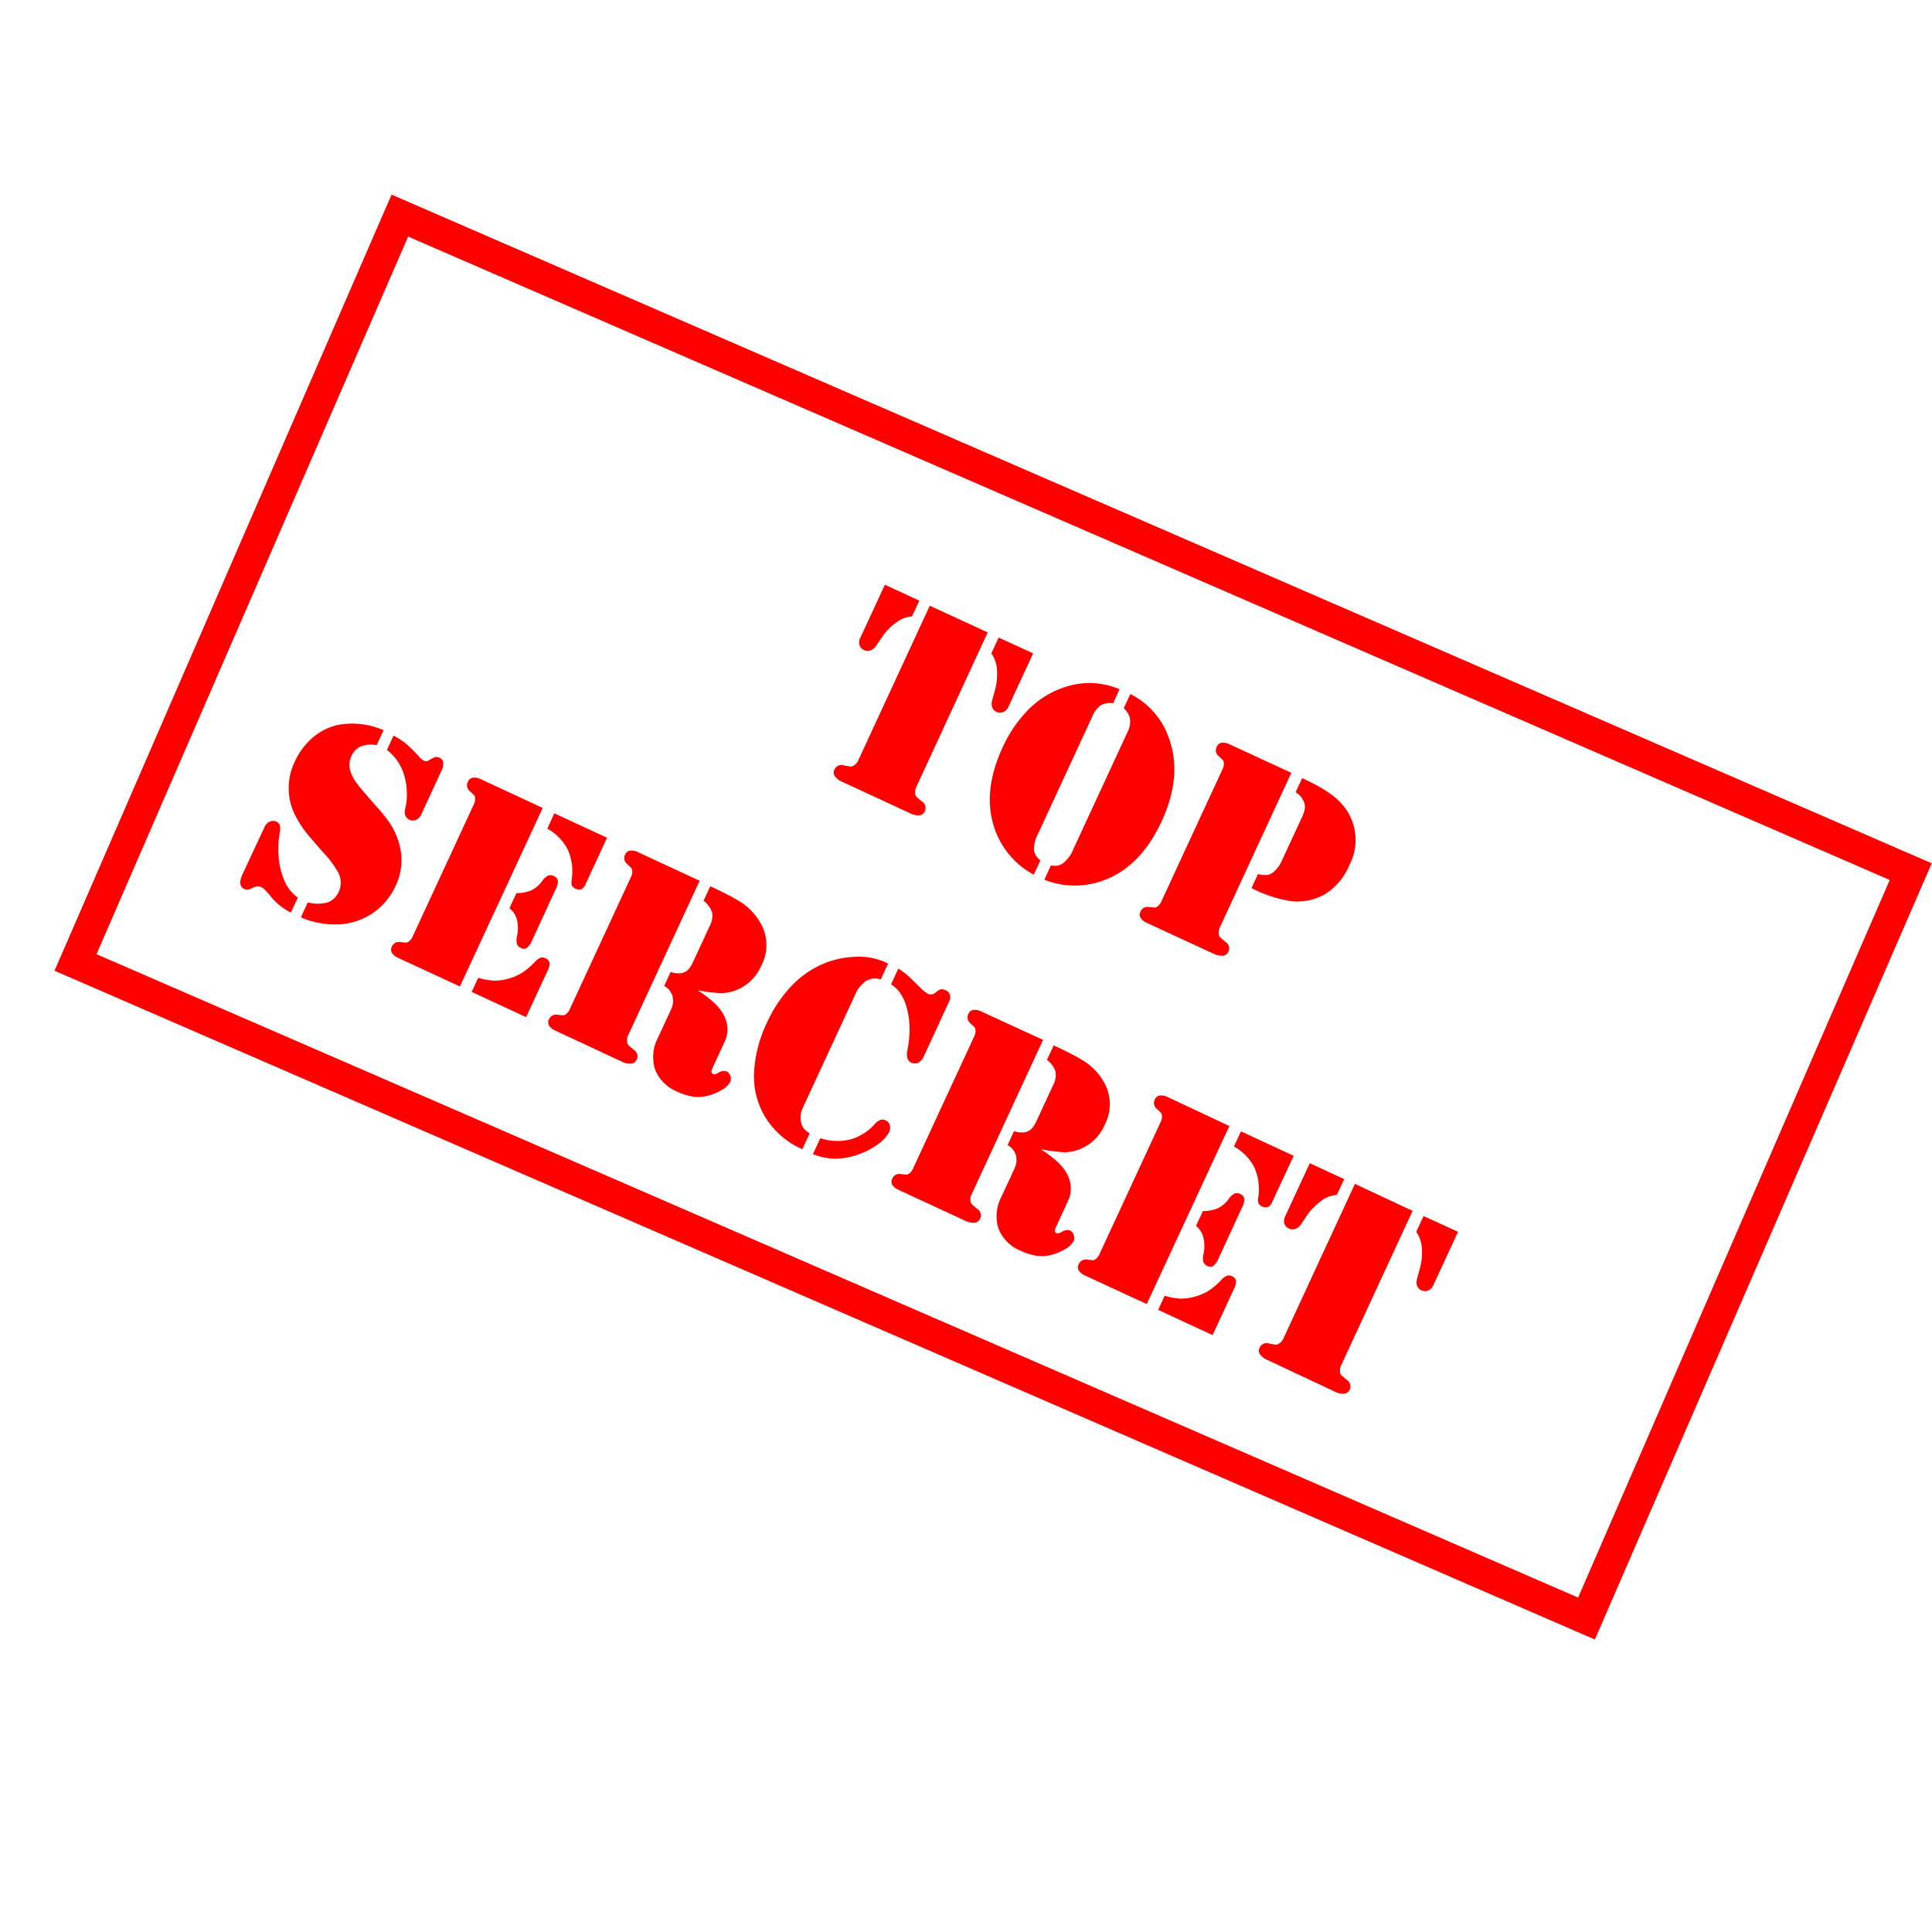 <svg id="レイヤー_1" data-name="レイヤー 1" xmlns="http://www.w3.org/2000/svg" xmlns:xlink="http://www.w3.org/1999/xlink" viewBox="0 0 425.2 425.2"><defs><style>.cls-1{fill:none;}.cls-2{clip-path:url(#clip-path);}.cls-3{fill:#fff;opacity:0;}.cls-4{fill:red;}</style><clipPath id="clip-path"><rect class="cls-1" x="-10.98" y="42.74" width="436.17" height="339.72"/></clipPath></defs><title>アートボード 1</title><g class="cls-2"><rect class="cls-3" x="-10.98" y="42.74" width="436.17" height="339.72"/><path class="cls-4" d="M275.44,195.45l1.42-3.08a6.79,6.79,0,0,0,2,.2,2.94,2.94,0,0,0,1.33-.57,7,7,0,0,0,2-2.74l4.26-9.21a8.2,8.2,0,0,0,.73-2.11,3,3,0,0,0-.25-1.58,4.33,4.33,0,0,0-1.78-2l1.44-3.11q5.93,2.74,8.23,5.17a11.91,11.91,0,0,1,2.14,14,13.72,13.72,0,0,1-5.31,6.35,12.53,12.53,0,0,1-7.37,1.58A28.08,28.08,0,0,1,275.44,195.45Zm8.76-25.36L268.56,203.9a2.66,2.66,0,0,0-.31,1.81,1.18,1.18,0,0,0,.27.56q.17.17,1.16,1a1.69,1.69,0,0,1,.65,2.22,1.52,1.52,0,0,1-1.31.86,3.91,3.91,0,0,1-2-.49l-1-.45-12.83-5.94-.75-.35a3.07,3.07,0,0,1-1.42-1.13,1.4,1.4,0,0,1,0-1.37,1.66,1.66,0,0,1,1.87-1q1.1.12,1.29.12a1,1,0,0,0,.48-.18,2.72,2.72,0,0,0,1-1.31L269,169.42a2.72,2.72,0,0,0,.33-1.63,1,1,0,0,0-.18-.48q-.13-.15-.93-.9a1.66,1.66,0,0,1-.43-2.09,1.4,1.4,0,0,1,1.07-.85,3.07,3.07,0,0,1,1.78.35l.75.35Zm-36.87-14.23,1.44-3.11a16.91,16.91,0,0,1,8.37,9.39q3.22,8.44-1.49,18.63-4.62,10-12.81,13a18.1,18.1,0,0,1-13-.16l1.46-3.17a4,4,0,0,0,1.37.09,3,3,0,0,0,1.13-.44,7.23,7.23,0,0,0,2.43-3.21l11.9-25.72a5.3,5.3,0,0,0,.6-2.66,3.28,3.28,0,0,0-.38-1.33A6.06,6.06,0,0,0,247.33,155.86ZM245,154.77a4.42,4.42,0,0,0-2.72.45,5.15,5.15,0,0,0-1.82,2.34l-11.9,25.72a7.45,7.45,0,0,0-1,3.89,3.49,3.49,0,0,0,1.41,2.16l-1.46,3.17a18.28,18.28,0,0,1-8.48-9.76q-3-8.18,1.59-18.16a28.81,28.81,0,0,1,5.67-8.36,19.92,19.92,0,0,1,7.56-4.83,17.76,17.76,0,0,1,6.29-1.07,17.44,17.44,0,0,1,6.25,1.36Zm-50.25-26.08,7.57,3.5-1.61,3.48a6.41,6.41,0,0,0-3,1,13.45,13.45,0,0,0-3.81,3.86l-1.1,1.62a2.6,2.6,0,0,1-1.22,1,1.78,1.78,0,0,1-1.41-.08,1.74,1.74,0,0,1-1-1.08,2.12,2.12,0,0,1,.15-1.57Zm32.63,15.1-5.45,11.77a2.12,2.12,0,0,1-1.1,1.13,1.75,1.75,0,0,1-1.46,0,1.78,1.78,0,0,1-1-1,2.6,2.6,0,0,1,0-1.6l.52-1.89a13.45,13.45,0,0,0,.47-5.4,6.77,6.77,0,0,0-1.18-3l1.61-3.48Zm-10-4.61L201.75,173a2.66,2.66,0,0,0-.31,1.81,1.18,1.18,0,0,0,.27.56q.17.17,1.16,1a1.69,1.69,0,0,1,.65,2.22,1.52,1.52,0,0,1-1.31.86,4,4,0,0,1-2-.51l-.95-.44-12.83-5.94-.95-.44a4.16,4.16,0,0,1-1.73-1.27,1.4,1.4,0,0,1-.11-1.46,1.69,1.69,0,0,1,2.11-.94q1.26.23,1.49.25a1,1,0,0,0,.57-.17,2.66,2.66,0,0,0,1.18-1.41l15.64-33.81Z"/><path class="cls-4" d="M288.26,256l7.57,3.5-1.61,3.48a6.41,6.41,0,0,0-3,1,13.45,13.45,0,0,0-3.81,3.86l-1.1,1.62a2.6,2.6,0,0,1-1.22,1,1.78,1.78,0,0,1-1.41-.08,1.75,1.75,0,0,1-1-1.08,2.12,2.12,0,0,1,.15-1.57Zm32.63,15.1-5.45,11.77a2.12,2.12,0,0,1-1.1,1.13,1.74,1.74,0,0,1-1.46,0,1.78,1.78,0,0,1-1-1,2.6,2.6,0,0,1,0-1.6l.52-1.89a13.45,13.45,0,0,0,.47-5.4,6.77,6.77,0,0,0-1.18-3l1.61-3.48Zm-10-4.61-15.64,33.81a2.66,2.66,0,0,0-.31,1.81,1.18,1.18,0,0,0,.27.56q.17.17,1.16,1a1.69,1.69,0,0,1,.65,2.22,1.52,1.52,0,0,1-1.31.86,4,4,0,0,1-2-.51l-.95-.44L280,299.8l-.95-.44a4.16,4.16,0,0,1-1.73-1.27,1.4,1.4,0,0,1-.11-1.46,1.69,1.69,0,0,1,2.11-.94q1.26.23,1.49.25a1,1,0,0,0,.57-.17,2.66,2.66,0,0,0,1.18-1.41l15.64-33.81Zm-56,21.79,1.44-3.11a14.52,14.52,0,0,0,3.47.63,10.46,10.46,0,0,0,3.19-.44,11.4,11.4,0,0,0,3-1.29,16.08,16.08,0,0,0,2.79-2.36,3.59,3.59,0,0,1,1.24-.95,1.45,1.45,0,0,1,1.1.11,1.38,1.38,0,0,1,.9,1,3.47,3.47,0,0,1-.45,1.8l-4.7,10.16Zm8.31-18.41,1.54-3.34a8.22,8.22,0,0,0,3.29-.61,6.59,6.59,0,0,0,2.35-2,3.73,3.73,0,0,1,1.3-1.23,1.49,1.49,0,0,1,1.26.08,1.41,1.41,0,0,1,.93,1.31,4.84,4.84,0,0,1-.58,1.79l-5.07,11a4.46,4.46,0,0,1-1.17,1.73,1.29,1.29,0,0,1-1.35,0,1.48,1.48,0,0,1-.85-.88,3.39,3.39,0,0,1,0-1.63,8.16,8.16,0,0,0,0-3.7A4.75,4.75,0,0,0,263.28,269.84ZM273.12,249l11.6,5.37L280,264.51a2.17,2.17,0,0,1-.94,1.14,1.9,1.9,0,0,1-2.08-.79,2.8,2.8,0,0,1-.05-1.32,11.87,11.87,0,0,0-.85-6.58,11,11,0,0,0-4.51-4.64Zm-2.56-1.18L252.38,287l-12.8-5.92-.75-.35a3.07,3.07,0,0,1-1.42-1.13,1.4,1.4,0,0,1,0-1.37,1.66,1.66,0,0,1,1.87-1q1.1.12,1.29.12a1,1,0,0,0,.48-.18,2.72,2.72,0,0,0,1-1.31l13.33-28.8a2.72,2.72,0,0,0,.33-1.63,1,1,0,0,0-.18-.48q-.12-.15-.93-.9a1.66,1.66,0,0,1-.43-2.09,1.4,1.4,0,0,1,1.07-.85,3.07,3.07,0,0,1,1.78.35l.75.35Zm-41.43,5.15a27.16,27.16,0,0,1,3.66,2.78,10.75,10.75,0,0,1,2,2.52,6.85,6.85,0,0,1,.87,3,6.14,6.14,0,0,1-.56,2.92l-2.76,6q-.43.92.18,1.2a.65.65,0,0,0,.45.05,3.68,3.68,0,0,0,.68-.3,2.14,2.14,0,0,1,1.92-.3,1.52,1.52,0,0,1,.74,1,1.68,1.68,0,0,1,0,1.26,4.61,4.61,0,0,1-1.85,1.78,10.94,10.94,0,0,1-3.17,1.31,8.3,8.3,0,0,1-3.19.18,12.45,12.45,0,0,1-3.44-1.09,8.73,8.73,0,0,1-4.92-4.92,9.13,9.13,0,0,1,.67-7l2.24-4.83q.75-1.61.84-1.88a4.3,4.3,0,0,0,.11-2.36,3.8,3.8,0,0,0-1.84-2.28l1.42-3.08a4.84,4.84,0,0,0,2.59.22,3,3,0,0,0,1.34-.81,7.38,7.38,0,0,0,1.12-1.86l3.53-7.63a4.76,4.76,0,0,0,.55-3,5.34,5.34,0,0,0-1.89-2.59l1.48-3.19.75.35q3.19,1.48,5.33,2.75a13.23,13.23,0,0,1,4.94,4.94,9.69,9.69,0,0,1,.24,9.37,10,10,0,0,1-5.61,5.48,9.69,9.69,0,0,1-3.31.63A33.69,33.69,0,0,1,229.13,252.92Zm.43-24.11-15.64,33.81a2.66,2.66,0,0,0-.31,1.81,1.18,1.18,0,0,0,.27.56q.17.17,1.16,1a1.69,1.69,0,0,1,.65,2.22,1.52,1.52,0,0,1-1.31.86,3.91,3.91,0,0,1-2-.49l-1-.45-12.83-5.94-.75-.35a3.07,3.07,0,0,1-1.42-1.13,1.4,1.4,0,0,1,0-1.37,1.66,1.66,0,0,1,1.87-1q1.1.12,1.29.12a1,1,0,0,0,.48-.18,2.72,2.72,0,0,0,1-1.31l13.33-28.8a2.72,2.72,0,0,0,.33-1.63,1,1,0,0,0-.18-.48q-.12-.15-.93-.9a1.66,1.66,0,0,1-.43-2.09,1.4,1.4,0,0,1,1.07-.85,3.07,3.07,0,0,1,1.78.35l.75.35ZM178.92,254l1.62-3.51a11.71,11.71,0,0,0,5.5.49,9.67,9.67,0,0,0,3.39-1.14,11.19,11.19,0,0,0,3-2.35,3.56,3.56,0,0,1,1.28-1,1.52,1.52,0,0,1,1.2.08,1.63,1.63,0,0,1,.91,1.05,2.07,2.07,0,0,1-.14,1.51,7.62,7.62,0,0,1-2.44,2.68A16.05,16.05,0,0,1,189.1,254a15.05,15.05,0,0,1-5.2,1A13.21,13.21,0,0,1,178.92,254Zm17.18-37.36,1.61-3.48a21.38,21.38,0,0,1,2.06,1.55q.76.67,2.67,2.56a8.42,8.42,0,0,0,1.72,1.42,1.52,1.52,0,0,0,1.61-.16l.69-.52a1.45,1.45,0,0,1,1.61-.09,1.69,1.69,0,0,1,1,1,2.15,2.15,0,0,1-.21,1.55l-5.54,12a2.52,2.52,0,0,1-1.29,1.43,1.79,1.79,0,0,1-1.42,0,1.59,1.59,0,0,1-.9-1,3.71,3.71,0,0,1,0-1.77,27.41,27.41,0,0,0,.47-4.11,18,18,0,0,0-.77-5.74,10.33,10.33,0,0,0-1.31-2.75A7,7,0,0,0,196.1,216.63Zm-.65-4.56-1.61,3.48a3.89,3.89,0,0,0-3.22.32,7,7,0,0,0-2.47,3.15l-11,23.77-.57,1.24a4.41,4.41,0,0,0-.37,1.52,4.69,4.69,0,0,0,.13,1.58,3.12,3.12,0,0,0,.6,1.27,4.8,4.8,0,0,0,1.26,1l-1.62,3.51a18,18,0,0,1-8.35-7.39,17.41,17.41,0,0,1-2.28-9.42A28.76,28.76,0,0,1,168.83,225a29.29,29.29,0,0,1,4.94-7.55,21.34,21.34,0,0,1,6.48-4.91,19.79,19.79,0,0,1,7.59-1.94,14.54,14.54,0,0,1,7,1.16Zm-41.9,5.87a27.16,27.16,0,0,1,3.66,2.78,10.75,10.75,0,0,1,2,2.52,6.85,6.85,0,0,1,.87,3,6.14,6.14,0,0,1-.56,2.92l-2.76,6q-.43.92.18,1.2a.65.65,0,0,0,.45.05,3.68,3.68,0,0,0,.68-.3,2.14,2.14,0,0,1,1.92-.3,1.52,1.52,0,0,1,.74,1,1.68,1.68,0,0,1,0,1.26,4.61,4.61,0,0,1-1.85,1.78,10.94,10.94,0,0,1-3.17,1.31,8.3,8.3,0,0,1-3.19.18,12.45,12.45,0,0,1-3.44-1.09,8.73,8.73,0,0,1-4.92-4.92,9.13,9.13,0,0,1,.67-7l2.24-4.83q.75-1.61.84-1.88a4.3,4.3,0,0,0,.11-2.36,3.8,3.8,0,0,0-1.84-2.28l1.42-3.08a4.84,4.84,0,0,0,2.59.22,3,3,0,0,0,1.34-.81,7.38,7.38,0,0,0,1.12-1.86l3.53-7.63a4.76,4.76,0,0,0,.55-3,5.34,5.34,0,0,0-1.89-2.59l1.48-3.19.75.35q3.19,1.48,5.33,2.75a13.23,13.23,0,0,1,4.94,4.94,9.69,9.69,0,0,1,.24,9.37,10,10,0,0,1-5.61,5.48,9.69,9.69,0,0,1-3.31.63A33.69,33.69,0,0,1,153.55,217.94Zm.43-24.11-15.64,33.81a2.66,2.66,0,0,0-.31,1.81,1.18,1.18,0,0,0,.27.56q.17.17,1.16,1a1.69,1.69,0,0,1,.65,2.22,1.52,1.52,0,0,1-1.31.86,3.91,3.91,0,0,1-2-.49l-1-.45L123,227.18l-.75-.35a3.07,3.07,0,0,1-1.42-1.13,1.4,1.4,0,0,1,0-1.37,1.66,1.66,0,0,1,1.87-1q1.1.12,1.29.12a1,1,0,0,0,.48-.18,2.72,2.72,0,0,0,1-1.31l13.33-28.8a2.72,2.72,0,0,0,.33-1.63,1,1,0,0,0-.18-.48q-.13-.15-.93-.9a1.66,1.66,0,0,1-.43-2.09,1.4,1.4,0,0,1,1.07-.85,3.07,3.07,0,0,1,1.78.35l.75.35ZM103.81,218.3l1.44-3.11a14.52,14.52,0,0,0,3.47.63,10.46,10.46,0,0,0,3.19-.44,11.4,11.4,0,0,0,3-1.29,16.09,16.09,0,0,0,2.79-2.36,3.59,3.59,0,0,1,1.24-.95,1.45,1.45,0,0,1,1.1.11,1.38,1.38,0,0,1,.9,1,3.47,3.47,0,0,1-.45,1.8l-4.7,10.16Zm8.31-18.41,1.54-3.34a8.22,8.22,0,0,0,3.29-.61,6.59,6.59,0,0,0,2.35-2,3.73,3.73,0,0,1,1.3-1.23,1.49,1.49,0,0,1,1.26.08,1.41,1.41,0,0,1,.93,1.31,4.84,4.84,0,0,1-.58,1.79l-5.07,11a4.46,4.46,0,0,1-1.17,1.73,1.29,1.29,0,0,1-1.35,0,1.48,1.48,0,0,1-.85-.88,3.39,3.39,0,0,1,0-1.63,8.16,8.16,0,0,0,0-3.7A4.75,4.75,0,0,0,112.12,199.89ZM122,179l11.6,5.37-4.71,10.19a2.17,2.17,0,0,1-.94,1.14,1.9,1.9,0,0,1-2.08-.79,2.8,2.8,0,0,1-.05-1.32,11.87,11.87,0,0,0-.85-6.58,11,11,0,0,0-4.51-4.64Zm-2.56-1.18L101.22,217.1l-12.8-5.92-.75-.35a3.07,3.07,0,0,1-1.42-1.13,1.4,1.4,0,0,1,0-1.37,1.66,1.66,0,0,1,1.87-1q1.1.12,1.29.12a1,1,0,0,0,.48-.18,2.72,2.72,0,0,0,1-1.31l13.33-28.8a2.72,2.72,0,0,0,.33-1.63,1,1,0,0,0-.18-.48q-.12-.15-.93-.9A1.66,1.66,0,0,1,103,172a1.4,1.4,0,0,1,1.07-.85,3.07,3.07,0,0,1,1.78.35l.75.35ZM65.55,197.56,64,200.84a13.54,13.54,0,0,1-4.58-3.76q-.84-1-1.17-1.31a2.54,2.54,0,0,0-.71-.5,1.76,1.76,0,0,0-.95-.21,6.06,6.06,0,0,0-1.35.51,1.61,1.61,0,0,1-1.42.11q-1.61-.75-.47-3.22L58.23,182a2.3,2.3,0,0,1,1.09-1.15,1.67,1.67,0,0,1,1.42-.06,1.33,1.33,0,0,1,.83.82,3.65,3.65,0,0,1,0,1.65,20.87,20.87,0,0,0-.23,5.52,16.4,16.4,0,0,0,1.23,5A8.76,8.76,0,0,0,65.55,197.56Zm19.61-32.5,1.46-3.17a17.88,17.88,0,0,1,2.79,1.83,32.24,32.24,0,0,1,3,3,3,3,0,0,0,.84.67,1,1,0,0,0,1,0l1-.54a1.49,1.49,0,0,1,1.42-.11,1.38,1.38,0,0,1,.88,1.09,3.71,3.71,0,0,1-.46,1.94l-4.39,9.5a2.18,2.18,0,0,1-1.11,1.15,1.72,1.72,0,0,1-1.47,0,1.89,1.89,0,0,1-.89-.87,1.93,1.93,0,0,1-.16-.75,5.36,5.36,0,0,1,.21-1.25,13.3,13.3,0,0,0,.25-3.41,14.74,14.74,0,0,0-.57-3.51A10.85,10.85,0,0,0,85.17,165.06Zm-.74-4.36L82.89,164a6.16,6.16,0,0,0-3.42.25,4,4,0,0,0-2.1,2.08,4.62,4.62,0,0,0-.39,2.88,8.44,8.44,0,0,0,1.58,3.23q.9,1.22,4.3,5.06a33,33,0,0,1,3.08,3.89,15.39,15.39,0,0,1,1.65,3.5A13.1,13.1,0,0,1,87.05,195a14.4,14.4,0,0,1-12.28,8.43,18.87,18.87,0,0,1-4.46-.3,17,17,0,0,1-4.09-1.25l1.52-3.28a8.57,8.57,0,0,0,4.39,0,4.29,4.29,0,0,0,2.46-2.41,4.8,4.8,0,0,0-.16-4.19,22.61,22.61,0,0,0-3.28-4.38q-2.82-3.19-3.82-4.46a19.42,19.42,0,0,1-1.8-2.72,13.24,13.24,0,0,1-.66-12.78A15,15,0,0,1,69,162.19a12.7,12.7,0,0,1,5.84-2.73A17.25,17.25,0,0,1,84.42,160.7Z"/><path class="cls-4" d="M89.82,52.07,21.24,210l326.08,141.6L415.9,193.67Zm-3.64-9.24L425.14,190,351,360.83,12,213.64Z"/></g></svg>